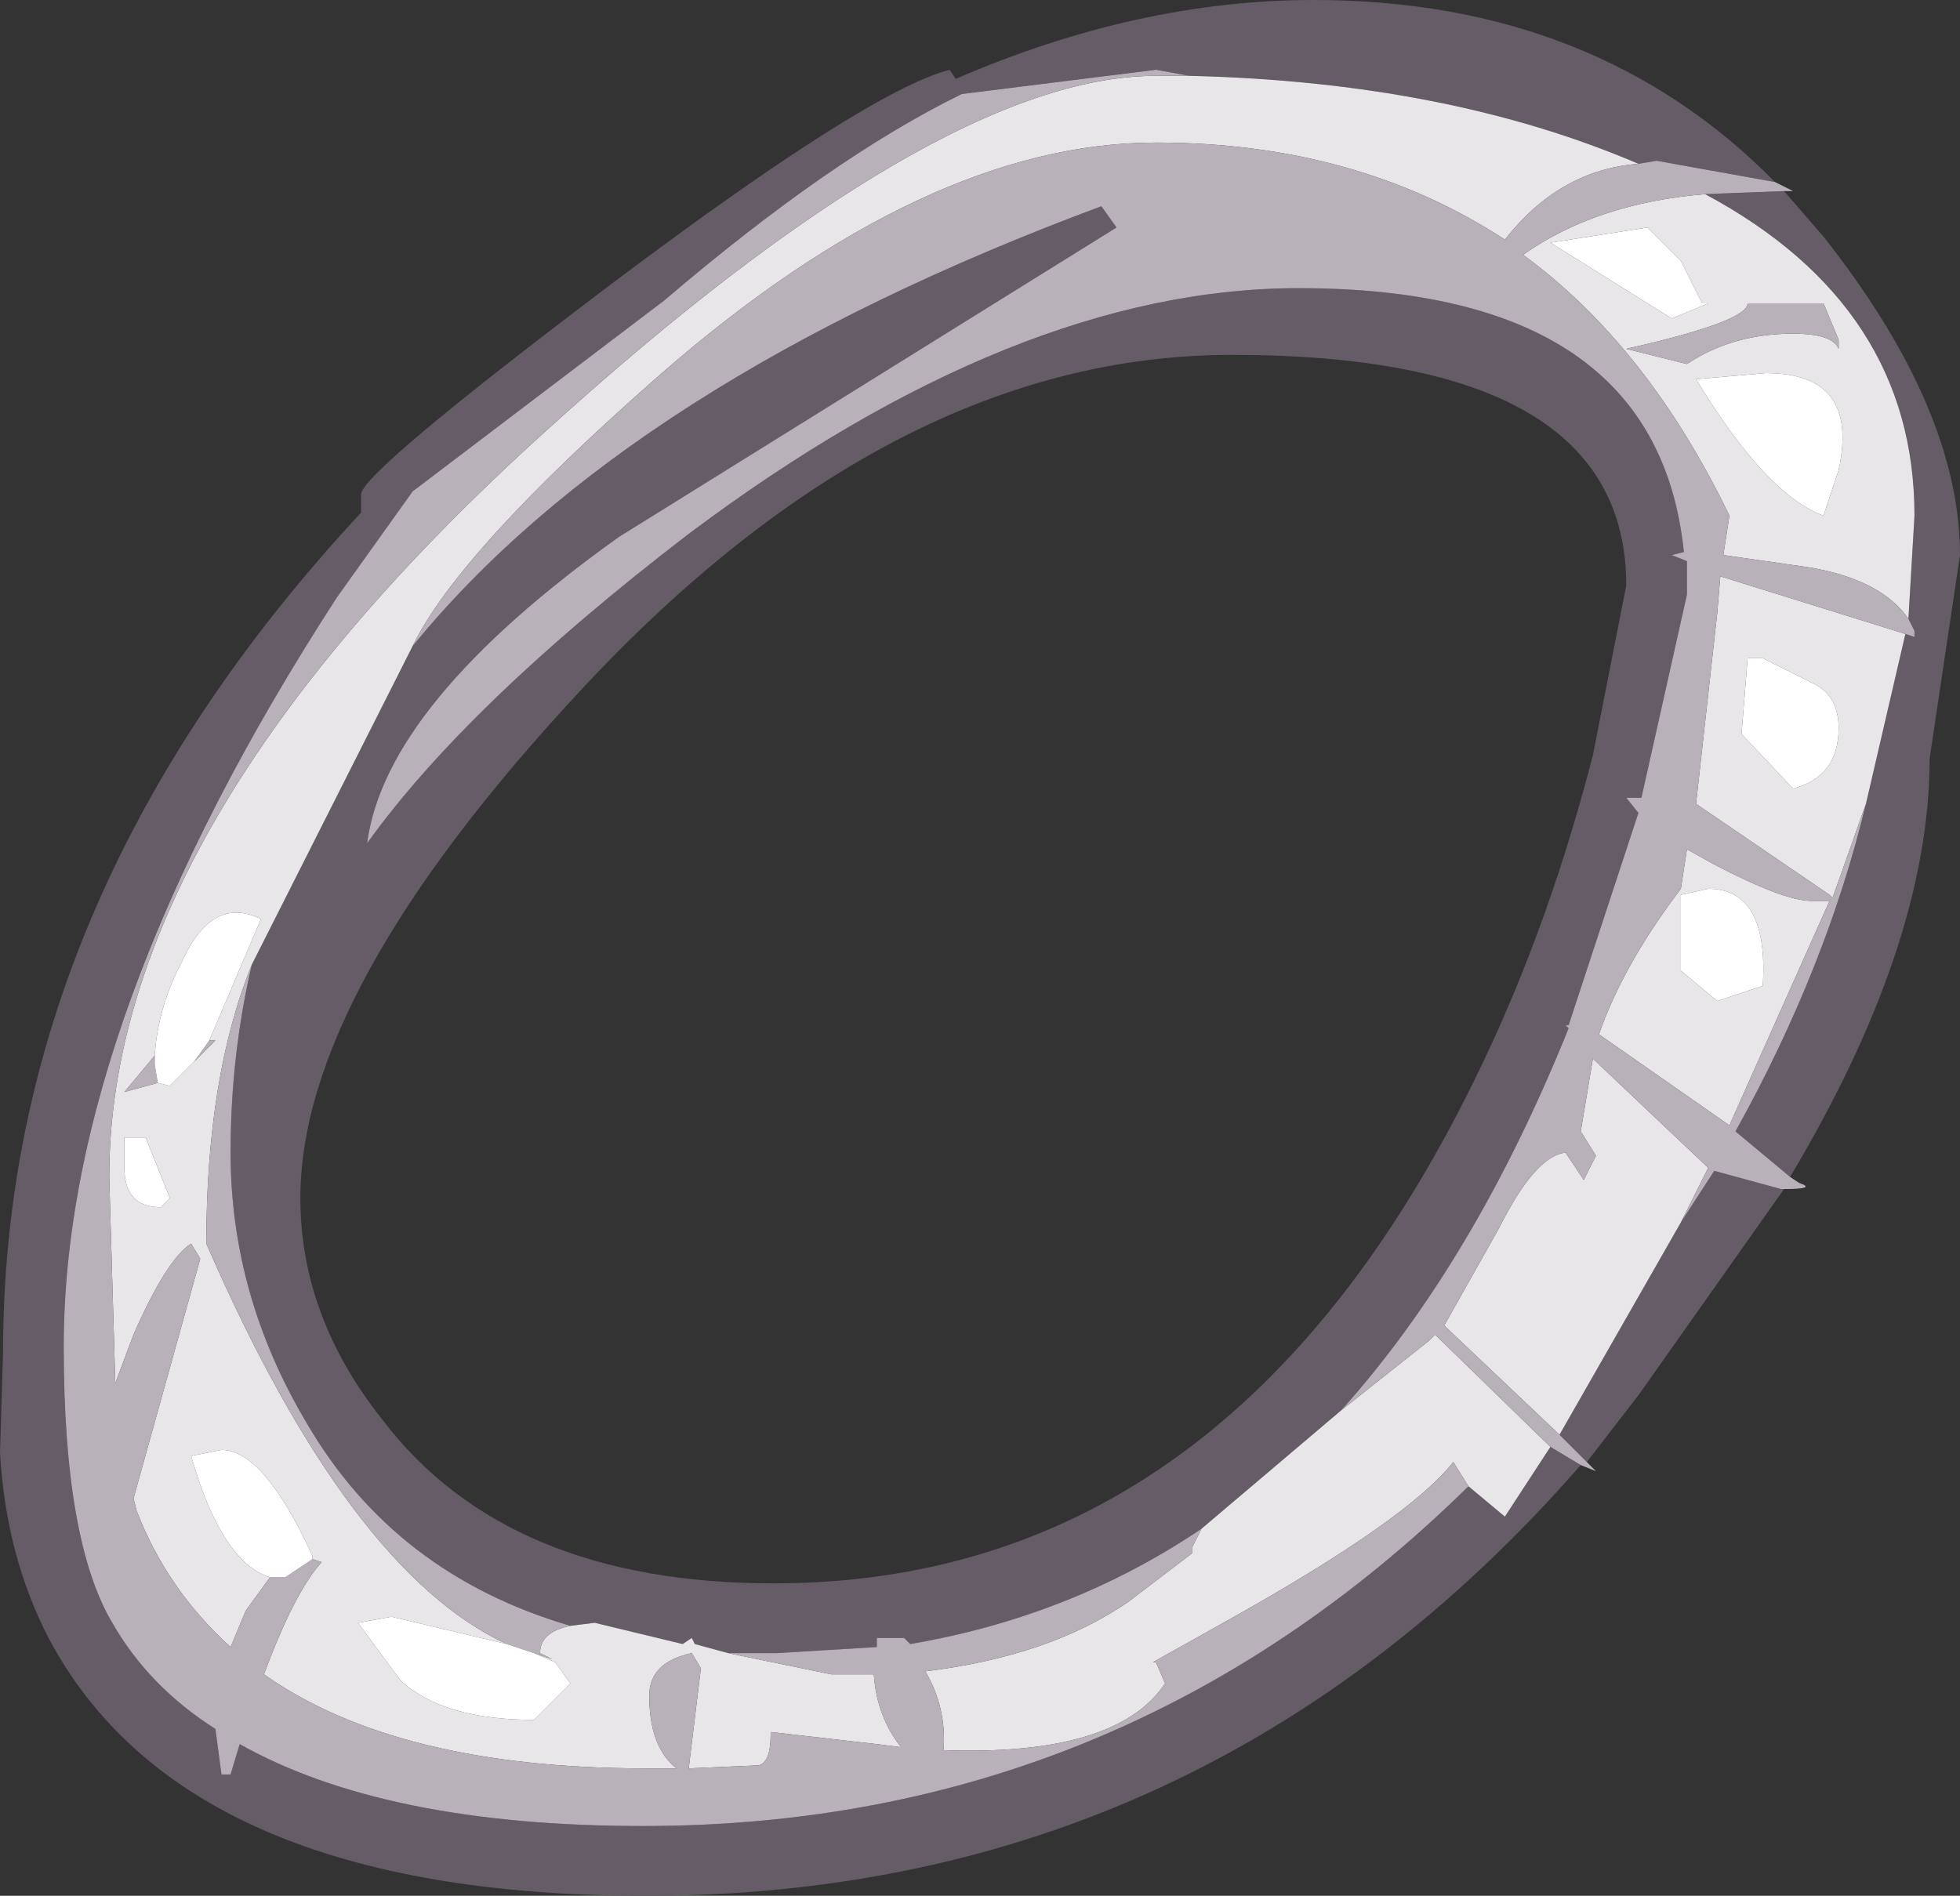 <?xml version="1.0" encoding="UTF-8" standalone="no"?>
<svg xmlns:ffdec="https://www.free-decompiler.com/flash" xmlns:xlink="http://www.w3.org/1999/xlink" ffdec:objectType="shape" height="31.25px" width="32.3px" xmlns="http://www.w3.org/2000/svg">
  <rect width="100%" height="100%" fill="#333333" stroke="none"/>
  <g transform="matrix(1.0, 0.0, 0.0, 1.0, 0.0, 0.0)">
    <path d="M31.45 10.2 L31.55 8.5 Q31.55 5.05 28.1 3.2 L29.4 3.15 30.05 3.9 Q32.3 6.75 32.3 9.15 L31.8 12.5 Q31.8 15.55 29.5 19.4 L28.6 18.65 Q30.1 15.95 30.75 13.25 L31.4 10.45 31.55 10.5 31.55 10.4 31.45 10.2 M29.25 3.0 L27.3 2.65 27.0 2.7 Q23.85 1.35 19.6 1.25 L19.05 1.15 15.85 1.55 Q13.7 2.6 10.95 4.95 L6.8 8.1 5.55 9.85 Q1.05 16.8 1.05 22.2 1.05 25.4 1.85 26.75 2.45 27.8 3.55 28.5 L3.65 29.25 3.8 29.25 3.95 28.75 Q6.35 30.1 10.6 30.1 18.5 30.1 24.2 24.5 L24.8 25.0 25.55 23.85 26.05 24.15 Q19.85 31.25 10.65 31.25 3.05 31.25 0.8 27.0 0.1 25.65 0.0 23.95 L0.05 22.3 Q0.05 14.8 5.95 8.45 L5.95 8.15 Q5.95 7.8 10.05 4.7 14.3 1.5 15.65 1.15 L15.75 1.3 Q18.75 0.0 21.65 0.0 26.3 0.0 29.25 3.0 M6.8 10.65 Q10.35 6.3 18.15 3.4 L18.4 3.75 10.2 8.85 Q6.35 11.6 6.05 13.9 7.7 11.6 11.35 8.8 16.75 4.75 21.4 4.75 27.3 4.75 27.75 9.1 L27.55 9.15 27.8 9.25 27.8 9.8 27.05 13.15 26.8 13.15 27.0 13.4 25.85 16.9 25.8 16.9 25.85 16.95 Q24.3 20.8 22.1 23.25 L19.8 25.2 Q17.65 26.65 15.0 27.1 L14.9 27.0 14.45 27.0 14.45 27.15 12.8 27.25 12.0 27.25 11.45 27.1 11.4 27.0 11.25 27.1 9.8 26.75 9.4 26.8 Q6.5 25.95 5.05 23.45 3.8 21.35 3.8 19.0 3.8 17.4 4.15 15.9 L6.8 10.65 M20.3 5.85 Q14.7 5.85 9.55 11.4 4.95 16.35 4.95 19.75 4.95 21.7 6.3 23.4 8.35 26.1 12.75 26.1 20.1 26.1 24.15 18.1 25.45 15.55 26.25 12.45 L26.8 9.65 Q26.8 5.85 20.3 5.85 M25.7 23.65 L27.7 20.15 28.25 19.3 29.35 19.6 29.4 19.6 27.0 23.0 26.15 24.1 25.7 23.65" fill="#655c67" fill-rule="evenodd" stroke="none"/>
    <path d="M28.1 3.2 Q31.55 5.05 31.55 8.5 L31.45 10.2 Q31.0 9.55 29.8 9.35 L28.4 9.15 28.5 8.5 Q27.15 5.7 25.1 4.2 26.3 3.35 28.1 3.2 M31.4 10.45 L30.75 13.25 30.2 14.8 30.15 14.75 27.95 13.25 28.3 10.1 28.35 9.5 31.4 10.45 M25.55 23.85 L24.8 25.0 24.2 24.5 23.95 24.1 Q23.2 25.05 20.25 26.7 L19.0 27.4 19.05 27.4 19.2 27.75 Q18.4 28.95 15.55 28.85 15.6 28.15 15.25 27.55 17.3 27.3 18.6 26.4 L19.65 25.6 19.65 25.5 19.8 25.2 22.1 23.25 23.55 22.1 23.65 22.0 25.55 23.85 M19.6 1.25 Q23.85 1.35 27.0 2.7 25.7 2.8 24.8 3.95 22.35 2.35 19.05 2.35 15.25 2.35 10.85 6.2 7.55 9.1 6.8 10.65 L4.15 15.9 Q3.4 17.75 3.4 20.5 5.75 25.9 8.35 27.1 L6.45 26.65 5.9 26.75 6.6 27.7 Q7.3 28.35 8.8 28.35 L9.4 27.75 9.15 27.4 8.8 27.25 9.1 27.35 8.9 27.25 Q8.9 26.9 9.4 26.8 L9.8 26.75 11.25 27.1 11.4 27.0 11.45 27.1 12.0 27.25 13.7 27.6 14.4 27.6 Q14.45 28.3 14.85 28.8 L14.45 28.75 12.7 28.55 12.7 28.6 Q12.7 29.05 12.5 29.1 L11.35 29.15 11.55 27.5 11.4 27.25 Q10.7 27.4 10.7 27.95 10.7 28.8 11.15 29.15 L10.65 29.15 Q6.55 29.15 4.35 27.6 4.85 26.25 5.3 25.75 L5.15 25.7 5.15 25.65 Q4.35 23.9 3.65 23.9 L3.15 24.0 Q3.65 25.75 4.45 26.0 L4.05 26.55 3.8 27.15 Q2.75 26.2 2.25 24.9 L2.2 24.7 3.3 20.75 3.15 20.5 Q2.75 20.75 2.2 22.0 L1.9 22.8 1.8 19.4 Q1.8 13.6 9.0 7.1 15.45 1.25 19.05 1.25 L19.6 1.25 M26.8 5.75 L27.8 6.0 Q28.55 5.5 29.55 5.5 30.2 5.5 30.3 5.75 L30.3 5.6 30.05 5.0 28.8 5.0 Q28.8 5.3 26.8 5.75 M25.55 4.0 L27.55 5.25 28.15 5.0 28.05 5.0 27.7 4.3 27.15 3.75 25.55 4.0 M28.8 10.85 L28.7 12.1 29.55 13.0 Q30.3 12.8 30.3 12.0 30.3 11.45 29.85 11.25 L29.05 10.85 28.8 10.85 M27.95 6.25 Q29.1 8.15 30.05 8.5 L30.3 7.75 Q30.65 6.15 29.1 6.15 L27.95 6.25 M28.25 14.25 Q29.4 14.85 29.85 14.85 L30.15 14.85 28.5 18.55 26.35 17.05 Q26.75 15.9 27.7 14.65 L27.8 14.0 28.25 14.25 M28.3 16.5 L29.05 16.25 Q29.15 14.65 28.15 14.65 L27.7 14.75 27.7 16.0 28.3 16.5 M25.7 23.65 L23.8 21.85 24.7 20.25 Q25.3 19.05 25.8 19.0 L26.1 19.45 26.3 19.05 26.05 18.65 26.25 17.45 28.15 19.25 27.7 20.15 25.7 23.65 M3.45 17.15 L4.3 15.15 Q3.5 14.75 3.0 15.85 2.6 16.6 2.55 17.4 L2.05 18.0 2.6 17.85 2.8 17.9 3.2 17.5 3.55 17.15 3.45 17.15 M2.65 19.9 L2.8 19.75 2.4 18.75 2.05 18.75 2.05 19.25 Q2.05 19.9 2.65 19.9" fill="#e8e6e8" fill-rule="evenodd" stroke="none"/>
    <path d="M31.45 10.2 L31.55 10.4 31.55 10.5 31.4 10.45 28.35 9.5 28.3 10.1 27.95 13.25 30.15 14.75 30.2 14.8 30.75 13.25 Q30.1 15.95 28.6 18.65 L29.5 19.4 29.65 19.5 Q29.95 19.6 29.4 19.6 L29.35 19.6 28.25 19.3 27.7 20.15 28.15 19.25 26.25 17.45 26.05 18.65 26.3 19.05 26.1 19.45 25.8 19.0 Q25.3 19.05 24.7 20.25 L23.8 21.85 25.7 23.65 26.15 24.1 26.3 24.25 26.05 24.15 25.55 23.85 23.65 22.0 23.55 22.1 22.1 23.25 Q24.3 20.8 25.85 16.95 L25.8 16.9 25.85 16.9 27.0 13.4 26.8 13.15 27.05 13.15 27.8 9.8 27.8 9.25 27.55 9.15 27.75 9.1 Q27.3 4.75 21.4 4.75 16.75 4.75 11.35 8.8 7.7 11.6 6.05 13.9 6.35 11.6 10.2 8.85 L18.4 3.75 18.15 3.4 Q10.35 6.3 6.8 10.65 7.55 9.1 10.85 6.2 15.25 2.35 19.05 2.35 22.35 2.35 24.8 3.95 25.7 2.8 27.0 2.7 L27.3 2.65 29.25 3.0 29.55 3.15 29.4 3.15 28.1 3.2 Q26.3 3.35 25.1 4.2 27.15 5.7 28.5 8.5 L28.4 9.15 29.8 9.35 Q31.0 9.55 31.45 10.2 M24.2 24.5 Q18.5 30.1 10.6 30.1 6.35 30.1 3.95 28.75 L3.8 29.25 3.65 29.25 3.55 28.5 Q2.45 27.8 1.85 26.75 1.05 25.4 1.05 22.2 1.05 16.8 5.55 9.85 L6.8 8.1 10.95 4.95 Q13.7 2.6 15.85 1.55 L19.05 1.15 19.6 1.25 19.05 1.25 Q15.45 1.25 9.0 7.1 1.8 13.6 1.8 19.4 L1.9 22.8 2.2 22.0 Q2.75 20.75 3.15 20.5 L3.3 20.75 2.2 24.7 2.25 24.9 Q2.75 26.2 3.8 27.15 L4.05 26.55 4.45 26.0 4.7 26.0 5.15 25.7 5.3 25.75 Q4.85 26.25 4.35 27.6 6.55 29.15 10.65 29.15 L11.15 29.15 Q10.7 28.8 10.7 27.95 10.7 27.4 11.4 27.25 L11.55 27.5 11.35 29.15 12.5 29.1 Q12.7 29.05 12.7 28.6 L12.7 28.55 14.45 28.75 14.85 28.8 Q14.45 28.3 14.4 27.6 L13.7 27.6 12.0 27.25 12.8 27.25 14.45 27.15 14.45 27.0 14.9 27.0 15.0 27.1 Q17.65 26.65 19.8 25.2 L19.65 25.5 19.65 25.6 18.6 26.4 Q17.3 27.3 15.25 27.55 15.6 28.15 15.55 28.85 18.4 28.95 19.2 27.75 L19.05 27.4 19.0 27.4 20.25 26.7 Q23.2 25.05 23.95 24.1 L24.2 24.5 M26.8 5.75 Q28.8 5.3 28.8 5.0 L30.05 5.0 30.3 5.6 30.3 5.75 Q30.2 5.5 29.55 5.5 28.55 5.5 27.8 6.0 L26.8 5.75 M28.25 14.25 L27.8 14.0 27.7 14.65 Q26.75 15.9 26.35 17.05 L28.5 18.55 30.15 14.85 29.85 14.85 Q29.4 14.85 28.25 14.25 M3.2 17.5 L3.45 17.15 3.55 17.15 3.2 17.5 M2.55 17.4 L2.55 17.55 2.6 17.85 2.05 18.0 2.55 17.4 M4.15 15.9 Q3.8 17.4 3.8 19.0 3.8 21.35 5.05 23.45 6.5 25.95 9.4 26.8 8.9 26.9 8.9 27.25 L9.1 27.35 8.8 27.25 8.35 27.1 Q5.75 25.9 3.4 20.5 3.4 17.75 4.15 15.9" fill="#b9b1ba" fill-rule="evenodd" stroke="none"/>
    <path d="M25.55 4.0 L27.15 3.75 27.7 4.3 28.05 5.0 28.15 5.0 27.55 5.25 25.55 4.0 M27.95 6.25 L29.1 6.15 Q30.65 6.15 30.3 7.75 L30.05 8.5 Q29.1 8.15 27.95 6.25 M28.8 10.85 L29.05 10.85 29.85 11.25 Q30.3 11.45 30.3 12.0 30.3 12.8 29.55 13.0 L28.7 12.1 28.8 10.85 M28.3 16.5 L27.7 16.0 27.7 14.75 28.15 14.65 Q29.15 14.65 29.05 16.25 L28.3 16.5 M5.15 25.7 L4.7 26.0 4.45 26.0 Q3.65 25.75 3.15 24.0 L3.65 23.9 Q4.35 23.9 5.15 25.65 L5.15 25.7 M3.45 17.15 L3.2 17.5 2.8 17.9 2.6 17.85 2.55 17.55 2.55 17.4 Q2.6 16.6 3.0 15.85 3.5 14.75 4.3 15.15 L3.45 17.15 M2.65 19.9 Q2.05 19.9 2.05 19.25 L2.05 18.75 2.4 18.75 2.8 19.75 2.65 19.9 M8.35 27.1 L8.8 27.25 9.15 27.4 9.4 27.75 8.8 28.35 Q7.3 28.35 6.6 27.7 L5.9 26.75 6.45 26.65 8.35 27.1" fill="#ffffff" fill-rule="evenodd" stroke="none"/>
  </g>
</svg>
